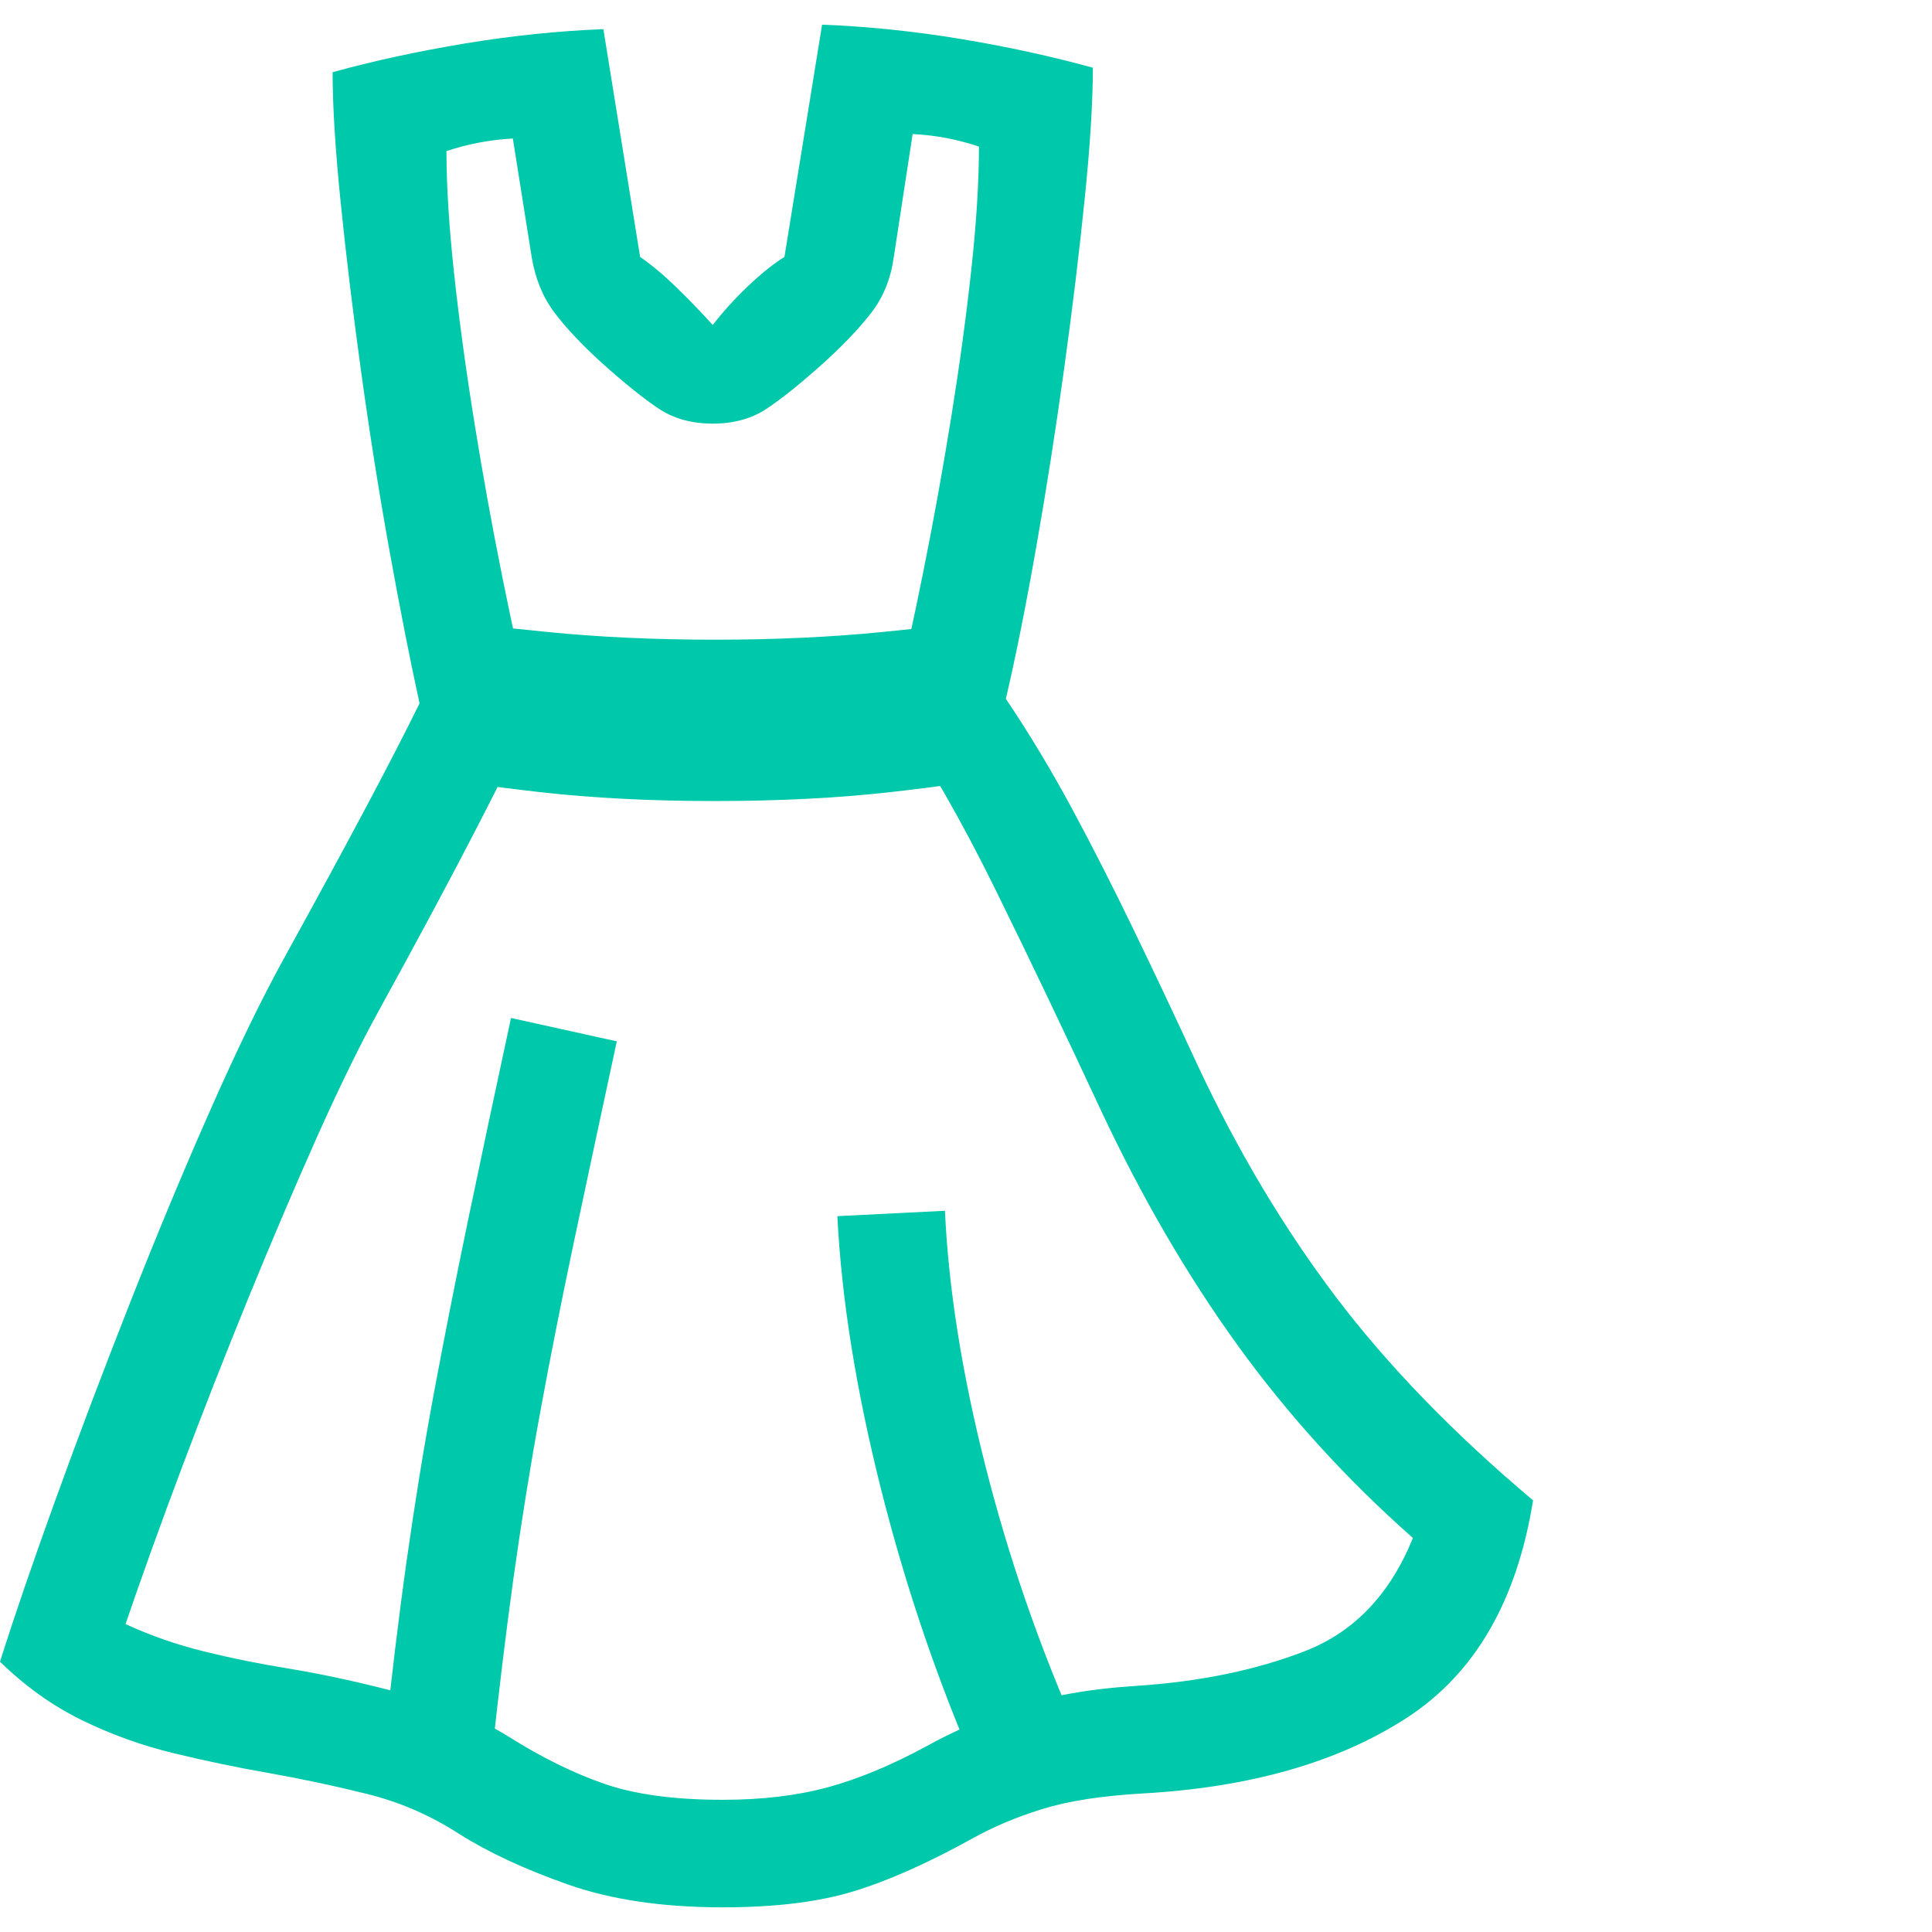 <svg version="1.1" xmlns="http://www.w3.org/2000/svg" style="fill:rgba(0,0,0,1.0)" width="256" height="256" viewBox="0 0 33.672 32.812"><path fill="rgb(0, 200, 170)" d="M12.594 32.812 C11.552 32.812 10.654 32.68 9.898 32.414 C9.143 32.148 8.51 31.854 8 31.531 C7.5 31.208 6.966 30.977 6.398 30.836 C5.831 30.695 5.255 30.573 4.672 30.469 C4.13 30.375 3.581 30.26 3.023 30.125 C2.466 29.99 1.932 29.797 1.422 29.547 C0.911 29.297 0.438 28.958 0 28.531 C0.25 27.74 0.573 26.797 0.969 25.703 C1.365 24.609 1.794 23.474 2.258 22.297 C2.721 21.12 3.187 20 3.656 18.938 C4.125 17.875 4.557 16.984 4.953 16.266 C5.516 15.245 5.992 14.367 6.383 13.633 C6.773 12.898 7.083 12.297 7.312 11.828 C7.146 11.068 6.971 10.182 6.789 9.172 C6.607 8.161 6.443 7.128 6.297 6.07 C6.151 5.013 6.031 4.023 5.938 3.102 C5.844 2.18 5.797 1.422 5.797 0.828 C6.516 0.63 7.284 0.464 8.102 0.328 C8.919 0.193 9.724 0.109 10.516 0.078 L11.156 4.047 C11.365 4.193 11.578 4.372 11.797 4.586 C12.016 4.799 12.224 5.016 12.422 5.234 C12.599 5.005 12.802 4.781 13.031 4.562 C13.26 4.344 13.474 4.172 13.672 4.047 L14.328 -0 C15.13 0.031 15.937 0.115 16.75 0.25 C17.563 0.385 18.328 0.552 19.047 0.75 C19.047 1.344 19 2.102 18.906 3.023 C18.812 3.945 18.693 4.935 18.547 5.992 C18.401 7.049 18.24 8.083 18.062 9.094 C17.885 10.104 17.708 10.99 17.531 11.75 C17.938 12.354 18.323 12.995 18.688 13.672 C19.052 14.349 19.414 15.06 19.773 15.805 C20.133 16.549 20.5 17.328 20.875 18.141 C21.573 19.63 22.375 20.974 23.281 22.172 C24.188 23.37 25.333 24.552 26.719 25.719 C26.437 27.479 25.701 28.745 24.508 29.516 C23.315 30.286 21.781 30.724 19.906 30.828 C19.187 30.87 18.604 30.961 18.156 31.102 C17.708 31.242 17.307 31.411 16.953 31.609 C16.182 32.036 15.492 32.344 14.883 32.531 C14.273 32.719 13.51 32.812 12.594 32.812 Z M8.562 30.266 L6.688 30.078 C6.813 28.88 6.945 27.781 7.086 26.781 C7.227 25.781 7.385 24.805 7.562 23.852 C7.74 22.898 7.937 21.896 8.156 20.844 C8.375 19.792 8.625 18.615 8.906 17.312 L10.75 17.719 C10.469 19.021 10.219 20.19 10 21.227 C9.781 22.263 9.586 23.25 9.414 24.188 C9.242 25.125 9.089 26.078 8.953 27.047 C8.818 28.016 8.688 29.089 8.562 30.266 Z M17.062 30.516 C16.365 28.932 15.797 27.273 15.359 25.539 C14.922 23.805 14.667 22.214 14.594 20.766 L16.469 20.672 C16.531 22.026 16.766 23.505 17.172 25.109 C17.578 26.714 18.115 28.266 18.781 29.766 Z M12.594 30.938 C13.281 30.938 13.893 30.865 14.43 30.719 C14.966 30.573 15.542 30.333 16.156 30 C16.583 29.76 17.091 29.539 17.68 29.336 C18.268 29.133 18.974 29.005 19.797 28.953 C20.911 28.88 21.896 28.677 22.75 28.344 C23.604 28.01 24.229 27.354 24.625 26.375 C23.469 25.354 22.451 24.234 21.57 23.016 C20.69 21.797 19.896 20.432 19.188 18.922 C18.552 17.557 17.943 16.281 17.359 15.094 C16.776 13.906 16.177 12.859 15.562 11.953 C15.74 11.214 15.917 10.404 16.094 9.523 C16.271 8.643 16.432 7.75 16.578 6.844 C16.724 5.937 16.841 5.076 16.93 4.258 C17.018 3.44 17.062 2.729 17.062 2.125 C16.875 2.062 16.688 2.013 16.5 1.977 C16.312 1.94 16.115 1.917 15.906 1.906 L15.578 4.047 C15.526 4.422 15.398 4.742 15.195 5.008 C14.992 5.273 14.714 5.568 14.359 5.891 C13.953 6.255 13.62 6.523 13.359 6.695 C13.099 6.867 12.786 6.953 12.422 6.953 C12.057 6.953 11.745 6.867 11.484 6.695 C11.224 6.523 10.891 6.255 10.484 5.891 C10.13 5.568 9.854 5.273 9.656 5.008 C9.458 4.742 9.328 4.422 9.266 4.047 L8.938 1.984 C8.74 1.995 8.544 2.018 8.352 2.055 C8.159 2.091 7.969 2.141 7.781 2.203 C7.781 2.807 7.826 3.518 7.914 4.336 C8.003 5.154 8.12 6.016 8.266 6.922 C8.411 7.828 8.573 8.721 8.75 9.602 C8.927 10.482 9.104 11.292 9.281 12.031 C9.073 12.49 8.75 13.143 8.312 13.992 C7.875 14.841 7.307 15.901 6.609 17.172 C6.276 17.776 5.914 18.516 5.523 19.391 C5.133 20.266 4.734 21.201 4.328 22.195 C3.922 23.19 3.534 24.18 3.164 25.164 C2.794 26.148 2.469 27.052 2.188 27.875 C2.615 28.073 3.07 28.232 3.555 28.352 C4.039 28.471 4.542 28.573 5.062 28.656 C5.688 28.76 6.359 28.909 7.078 29.102 C7.797 29.294 8.396 29.542 8.875 29.844 C9.438 30.198 9.987 30.469 10.523 30.656 C11.06 30.844 11.75 30.938 12.594 30.938 Z M12.453 13.531 C11.339 13.531 10.323 13.479 9.406 13.375 C8.49 13.271 7.896 13.182 7.625 13.109 L7.828 10.391 C8.089 10.432 8.664 10.497 9.555 10.586 C10.445 10.674 11.411 10.719 12.453 10.719 C13.505 10.719 14.477 10.674 15.367 10.586 C16.258 10.497 16.833 10.432 17.094 10.391 L17.297 13.109 C17.036 13.182 16.445 13.271 15.523 13.375 C14.602 13.479 13.578 13.531 12.453 13.531 Z M33.672 27.344" /></svg>